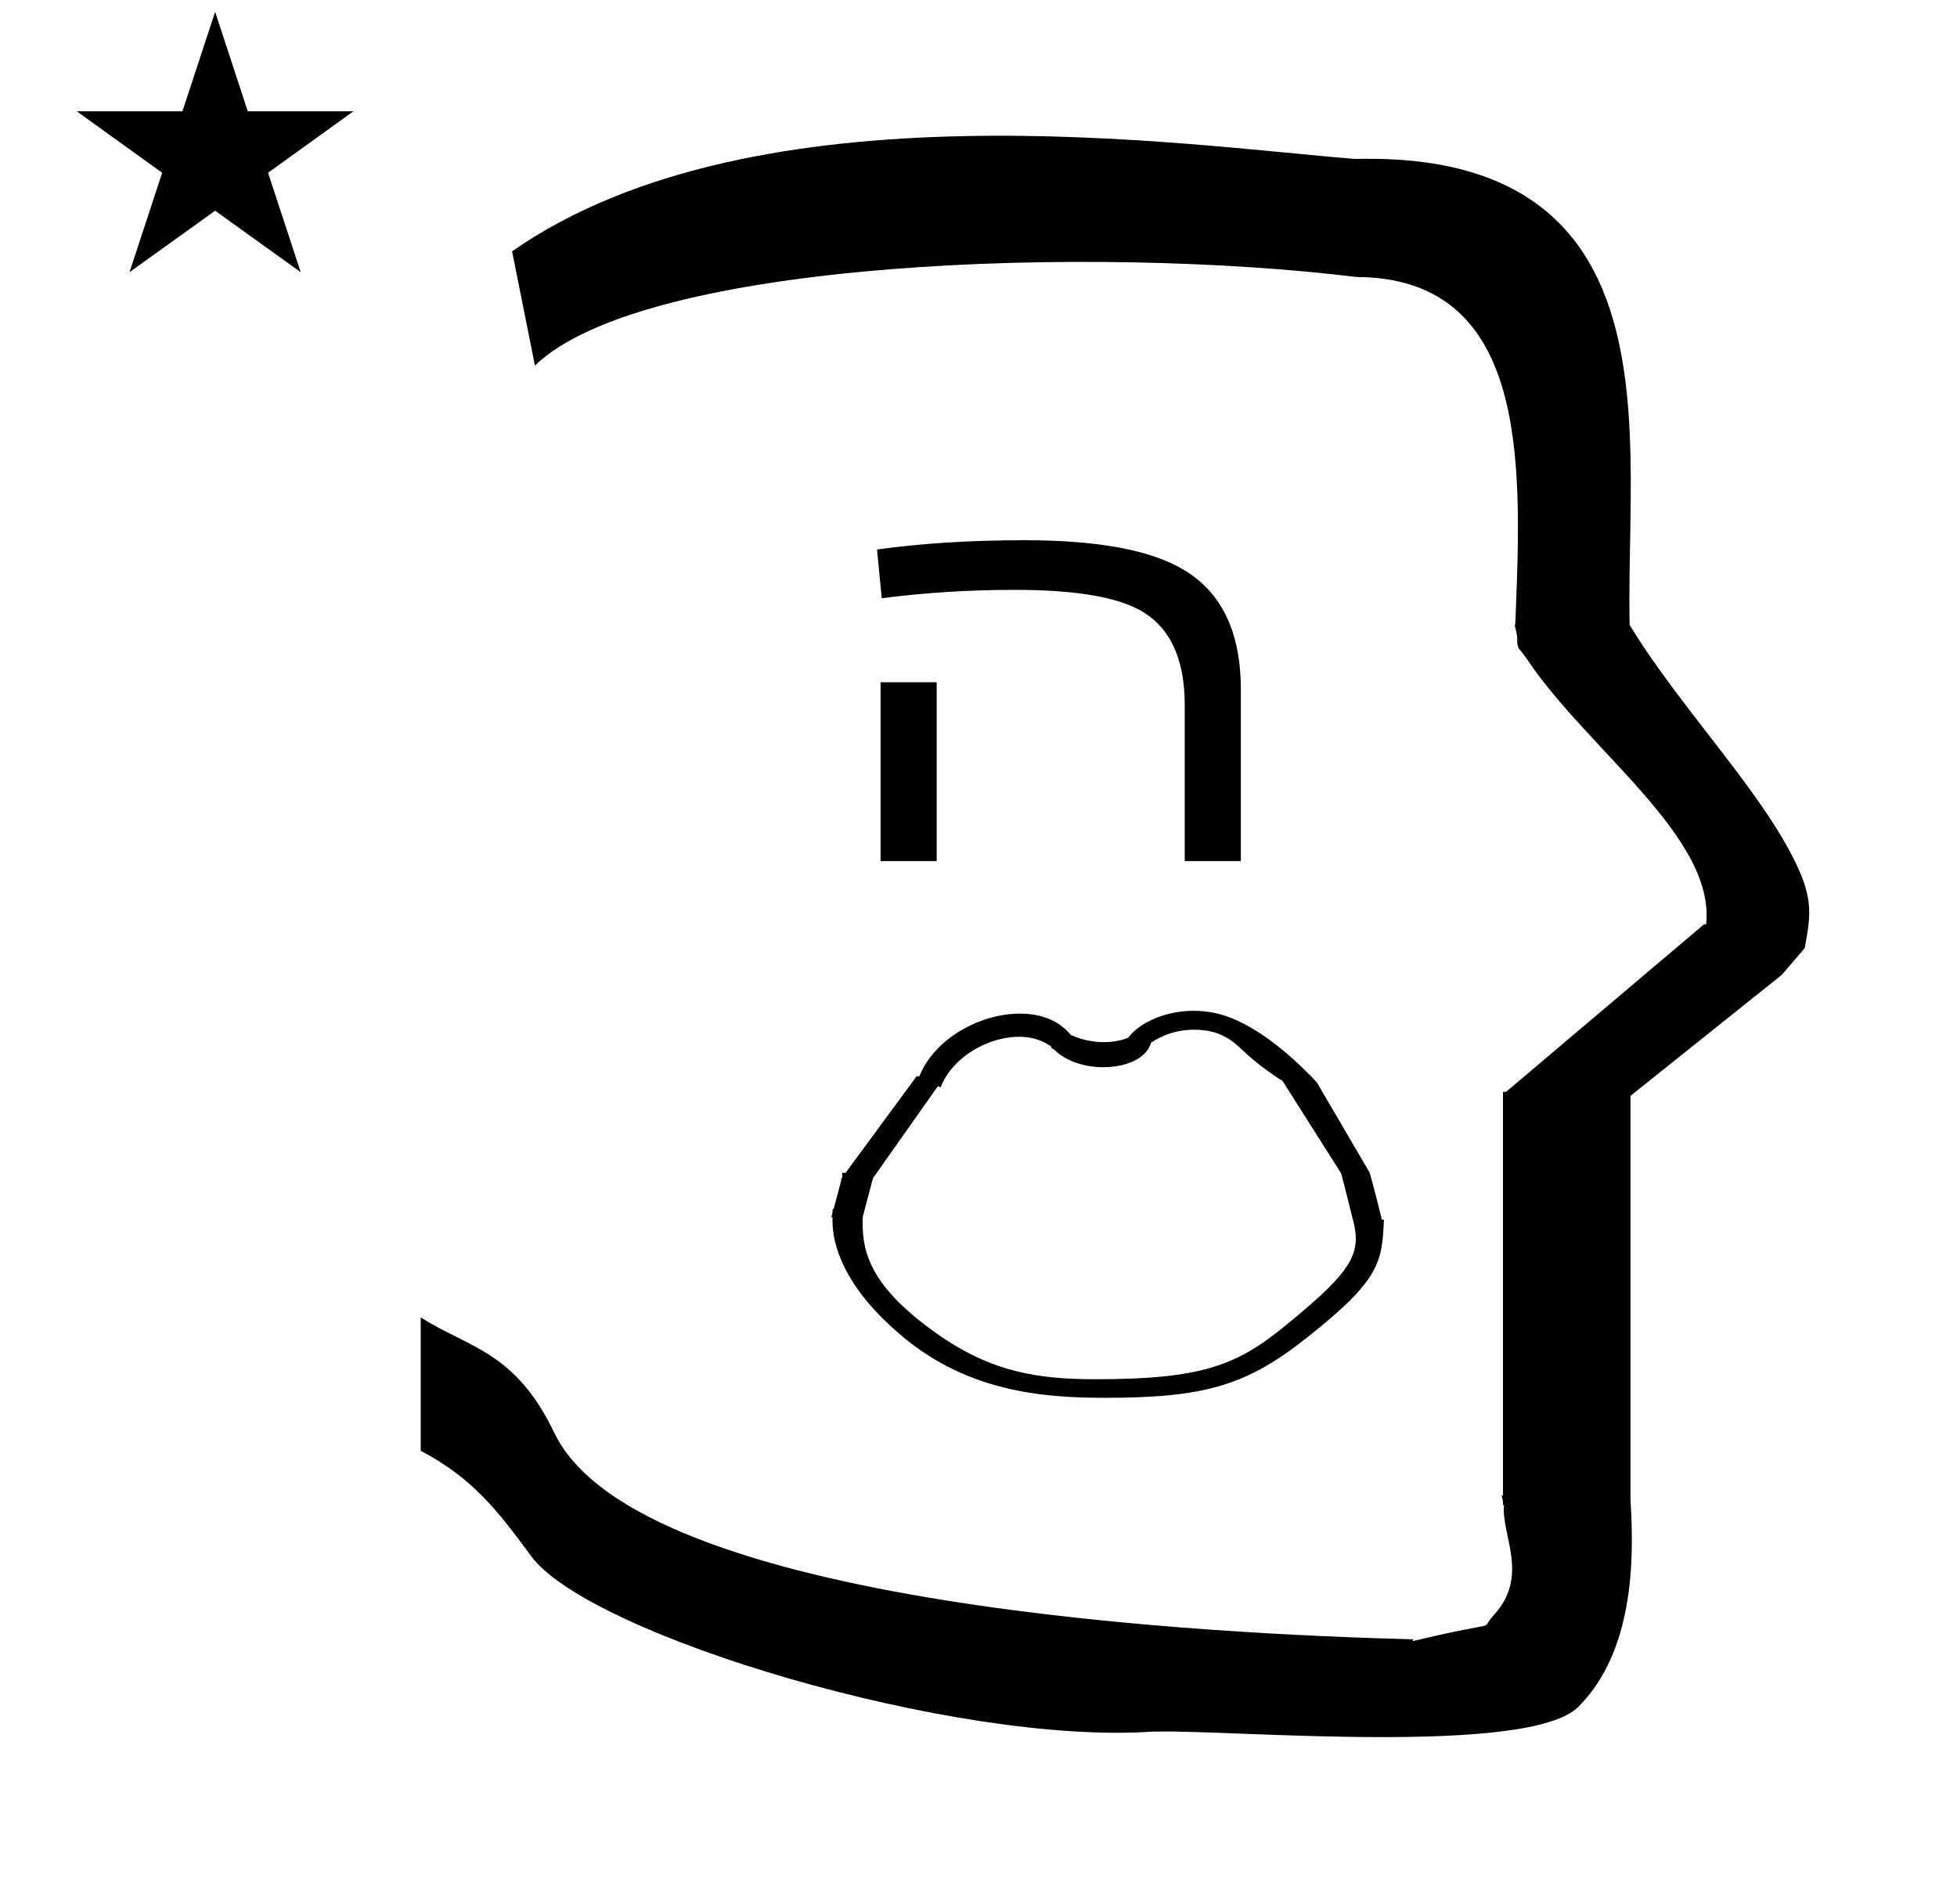 <?xml version="1.0" standalone="no"?>
<!DOCTYPE svg PUBLIC "-//W3C//DTD SVG 1.1//EN" "http://www.w3.org/Graphics/SVG/1.1/DTD/svg11.dtd" >
<svg xmlns="http://www.w3.org/2000/svg" xmlns:xlink="http://www.w3.org/1999/xlink" version="1.1" viewBox="-10 0 1028 1000">
  <g transform="matrix(1 0 0 -1 0 800)">
   <path fill="currentColor"
d="M30.324 741.553h55.515l17.161 52.226l17.16 -52.226h55.516l-44.867 -32.296l17.161 -52.225l-44.97 32.296l-44.971 -32.296l17.161 52.225zM271 608l-12 60c128.725 89.788 355.203 55.363 442.457 48.56
c0 -0.011 0.001 -0.021 0.001 -0.032c27.446 0.582 75.186 -1.321 107.268 -33.403c40.14 -40.14 38.615 -108.841 37.525 -169.365c-0.396 -21.926 -0.434 -33.24 -0.222 -41.946
c26.379 -43.828 72.168 -89.959 89.325 -129.607c6.951 -16.064 5.492 -24.764 2.646 -40.205l-12 -14l-79.501 -63.577v-212.431c1.939 -31.087 1.824 -79.241 -27.416 -108.48c-26.032 -26.032 -182.507 -12.02 -220.584 -13.005
l-2.901 0.013c-103.732 -7.3 -296.108 50.602 -326.603 92.172c-18.506 25.227 -31.401 41.253 -57.995 55.309v70.037c25.817 -16.263 49.624 -17.807 70.19 -60.636c44.219 -92.082 349.455 -105.734 451.309 -108.438l-0.499 -0.963
c50 12 34.151 4.481 42.535 13.536c19.177 20.712 3.979 41.969 5.508 57.965h-0.542v2.149c-0.254 0.99 -0.501 1.941 -0.738 2.849h0.738v207.174v3.487v1.339h1.582l104 88h1.133
c4.983 45.895 -62.838 92.129 -94.216 139.501l-3 4l-1 1c-2.021 3.992 0.044 4.025 -2.084 11.56c-0.037 0.131 -0.189 0.247 -0.175 0.367l0.259 2.072l0.064 1.499
c0.01 0.227 0.15 3.896 0.242 6.244c3.114 79.152 5.197 173.389 -83.815 173.771c-136.35 16.746 -373.536 9.534 -431.49 -46.514zM669.999 99.154zM469.619 233.961zM432.199 165.071zM578 75zM577.737 66.635zM466.336 97.741z
M530.56 77.537zM705.741 180.647zM432.199 165.071zM705.741 180.647zM617.011 269.093c-14.125 0 -26.084 -5.494 -32.149 -11.56c-2.308 -2.309 -1.718 -2.429 -2.673 -2.775c-4.288 -1.564 -8.49 -2.131 -12.325 -2.131
c-3.62 0 -10.199 0.535 -17.322 3.735c-4.84 5.892 -13.024 11.254 -26.788 11.254c-20.661 0 -44.223 -12.789 -52.417 -31.95l-0.404 -0.946h-1.426l-37.33 -50.723h-1.786v-2.426
c-0.242 -0.329 -0.484 -0.657 -0.727 -0.986h0.391l-4.134 -15.504l-0.465 0.007c-0.084 -1.588 -0.233 -2.499 -0.734 -4.473h0.602c-0.015 -1.752 -0.015 -1.752 -0.015 -1.931
c0 -11.335 4.892 -34.273 37.492 -61.235c34.43 -28.479 73.367 -31.618 105.646 -31.618c52.907 0 74.478 6.631 106.136 31.648c38.675 30.559 39.327 39.558 40.391 61.895l-1.082 0.017
c-0.066 0.249 -4.816 19.633 -6.501 24.851l-27.642 47.233c-3.115 3.252 -3.115 3.252 -3.429 3.79h-0.205c-9.719 9.946 -30.091 28.56 -49.982 32.684c-3.807 0.789 -7.534 1.145 -11.121 1.145zM525.214 255.432
c2.974 0 9.583 0 17.118 -5.186l-0.059 -0.72c0.436 -0.178 1.133 -0.505 1.81 -1.148c6.385 -6.066 16.196 -8.915 25.513 -8.915c8.678 0 16.926 2.471 21.568 7.114c0.903 0.904 2.363 2.362 3.489 5.759
c4.784 3.265 12.385 6.828 22.758 6.828c13.766 0 20.201 -5.995 25.137 -10.591c3.835 -3.571 8.885 -8.286 19.746 -15.474c0.415 -0.09 0.756 -0.29 1.029 -0.599l0.238 0.01l31.064 -48.996
c0 -0.083 -0.002 -0.167 -0.002 -0.252c2.228 -8.347 4.262 -16.887 6.407 -25.316c0.75 -2.996 1.172 -5.773 1.172 -8.462c0 -12.899 -9.598 -23.35 -37.242 -45.941
c-25.475 -20.815 -43.923 -27.956 -99.518 -27.956c-30.098 0 -54.358 3.697 -82.691 23.53c-34.928 24.45 -39.624 42.455 -39.624 58.488c0 1.058 0.021 2.1 0.05 3.125c1.743 6.917 3.636 13.683 5.436 20.542
l34.038 48.192c0.483 -0.187 0.966 -0.373 1.448 -0.559c1.147 2.7 3.1 7.301 8.397 12.599c8.537 8.538 21.174 13.927 32.718 13.927zM641.821 347.741h-29.485v81.981c0 24.081 -7.564 40.52 -22.694 49.315
c-12.762 7.435 -34.94 11.15 -66.538 11.15c-23.98 0 -47.29 -1.465 -69.932 -4.397l-2.47 25.6c23.361 3.245 49.194 4.869 77.497 4.869c38.903 0 66.949 -5.288 84.137 -15.862
c19.657 -11.937 29.485 -32.823 29.485 -62.663v-89.991zM482.041 347.741h-29.487v93.917h29.487v-93.917z" />
  </g>

</svg>
